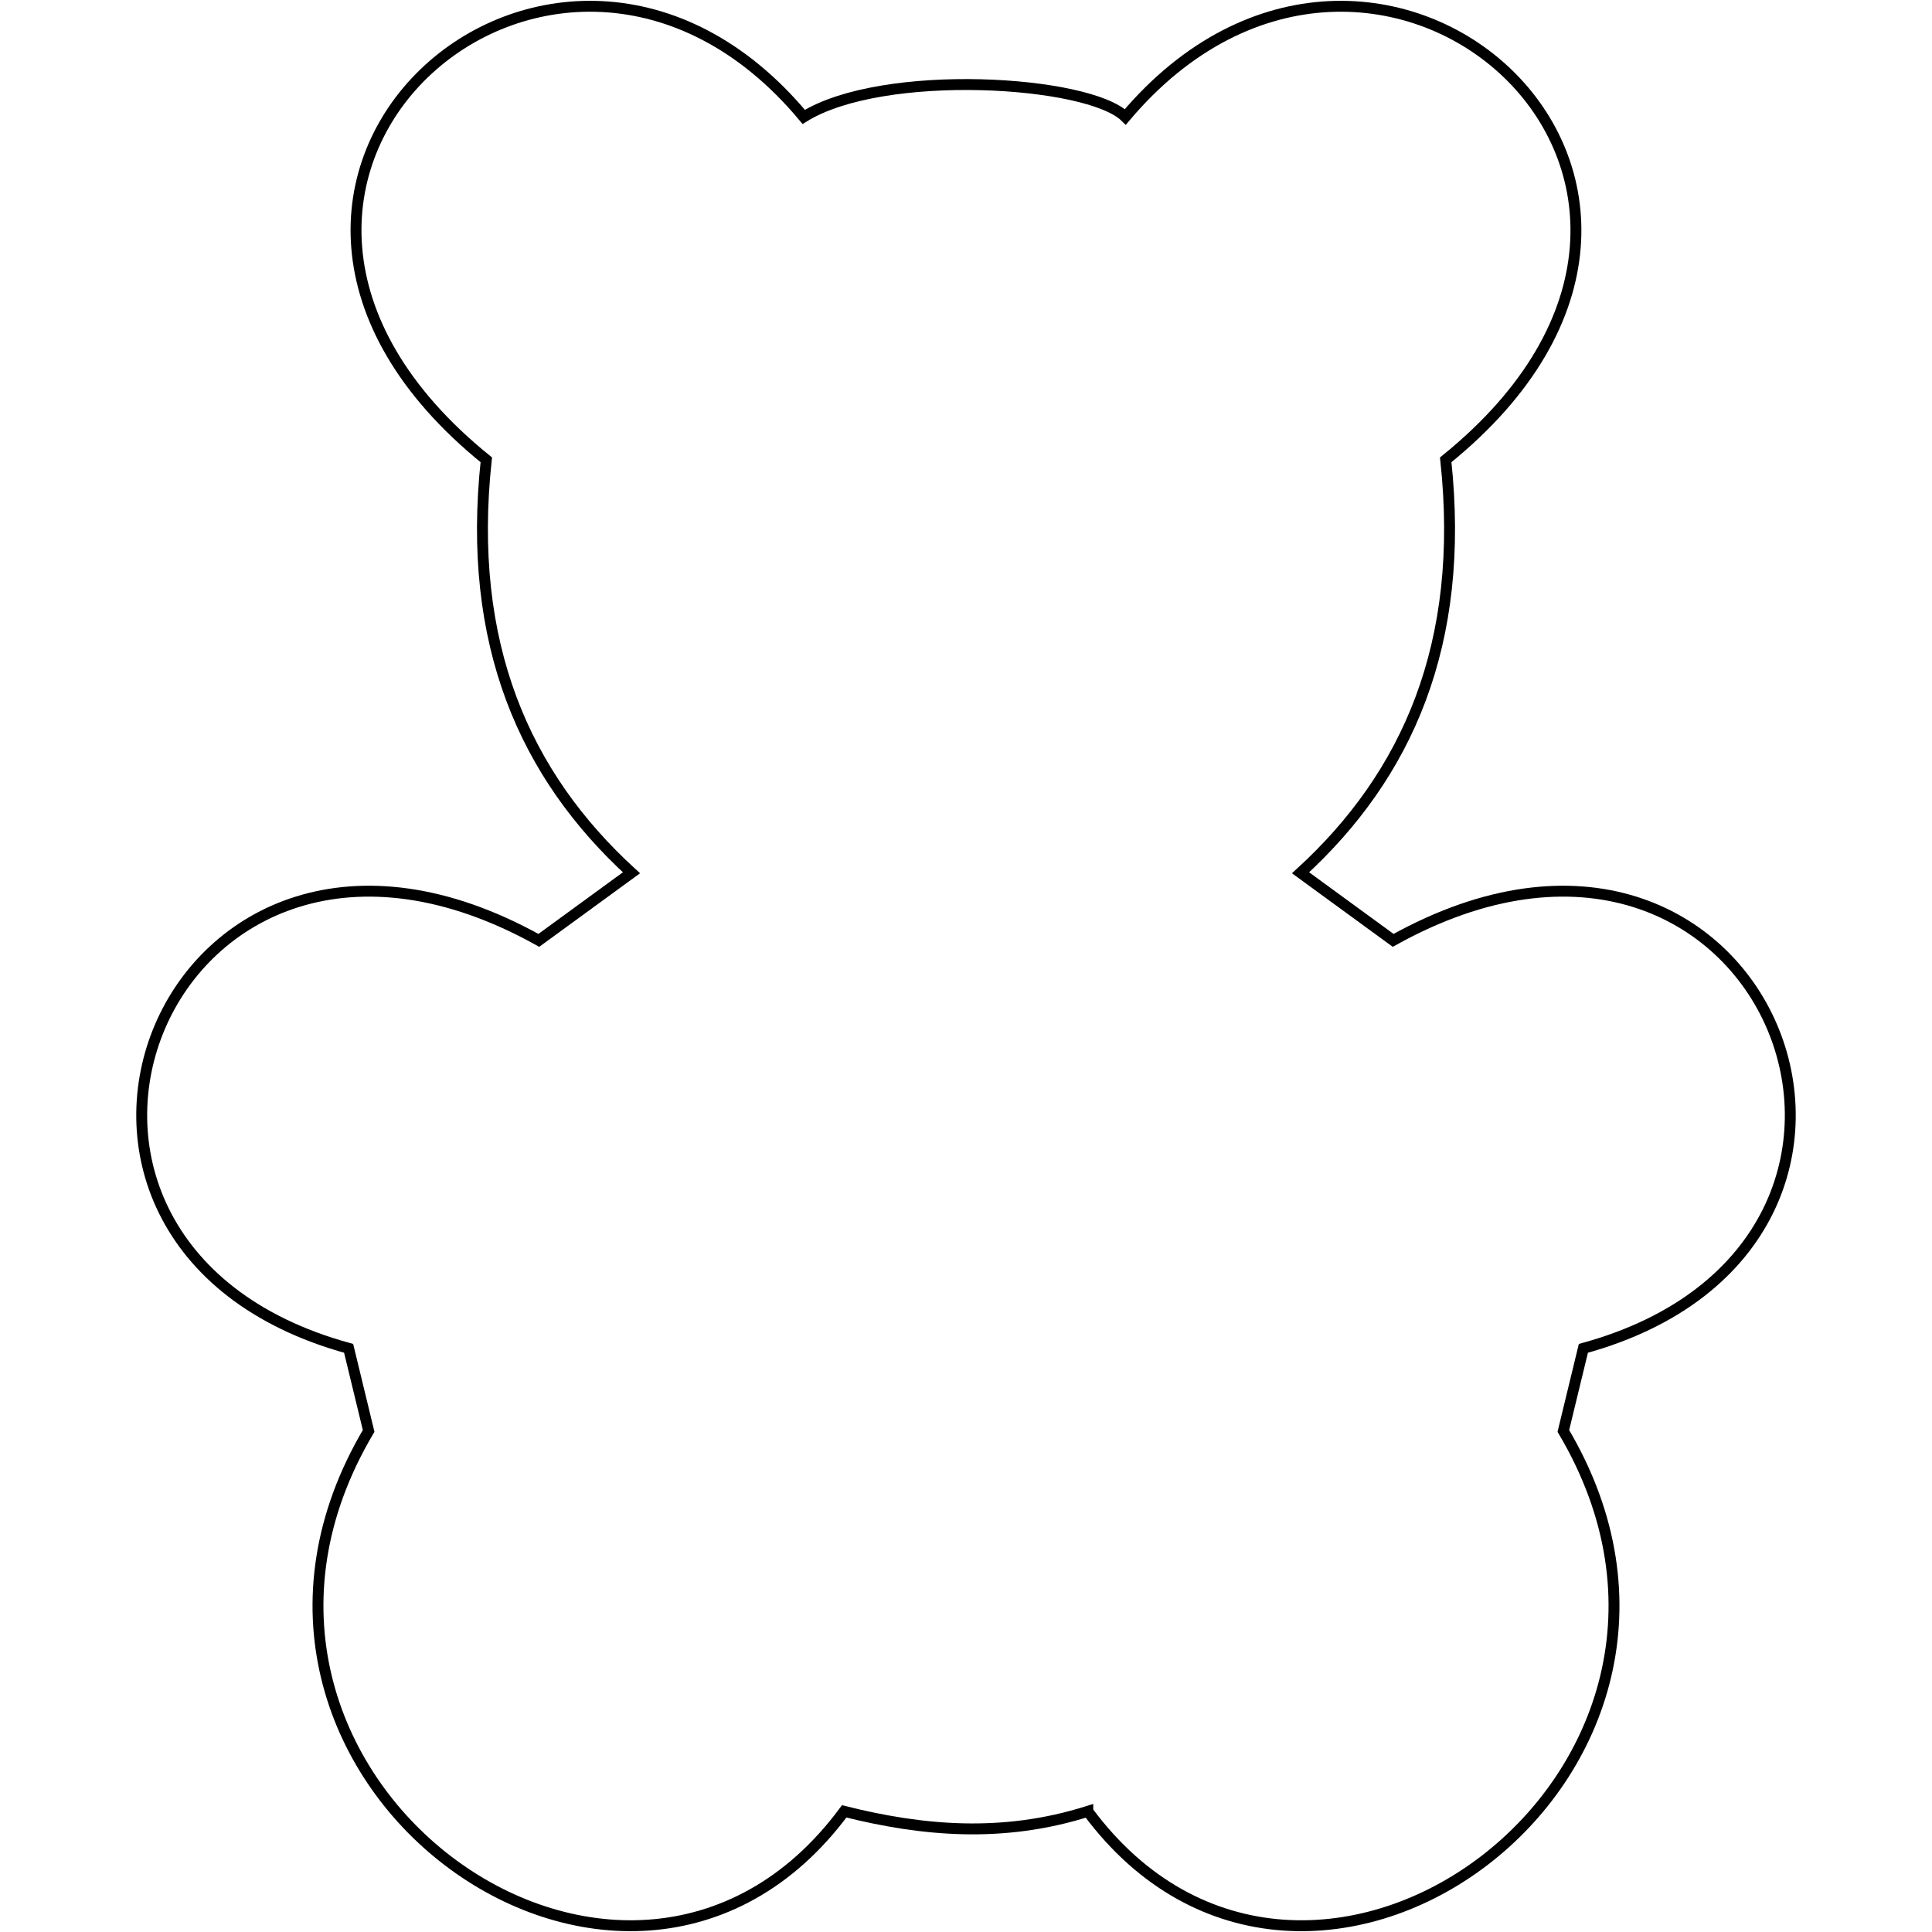 <?xml version="1.0" encoding="UTF-8" standalone="no"?>
<!-- Created with Inkscape (http://www.inkscape.org/) -->

<svg
   xmlns:dc="http://purl.org/dc/elements/1.1/"
   xmlns:cc="http://creativecommons.org/ns#"
   xmlns:rdf="http://www.w3.org/1999/02/22-rdf-syntax-ns#"
   xmlns:svg="http://www.w3.org/2000/svg"
   xmlns="http://www.w3.org/2000/svg"
   xmlns:sodipodi="http://sodipodi.sourceforge.net/DTD/sodipodi-0.dtd"
   xmlns:inkscape="http://www.inkscape.org/namespaces/inkscape"
   width="177.165"
   height="177.165"
   id="svg2"
   version="1.1"
   inkscape:version="0.48.4 r9939"
   sodipodi:docname="Nouveau document 1">
  <defs
     id="defs4" />
  <sodipodi:namedview
     id="base"
     pagecolor="#ffffff"
     bordercolor="#666666"
     borderopacity="1.0"
     inkscape:pageopacity="0.0"
     inkscape:pageshadow="2"
     inkscape:zoom="3.7037948"
     inkscape:cx="171.25129"
     inkscape:cy="88.582688"
     inkscape:document-units="px"
     inkscape:current-layer="layer1"
     showgrid="false"
     units="mm"
     inkscape:window-width="1680"
     inkscape:window-height="988"
     inkscape:window-x="-8"
     inkscape:window-y="-8"
     inkscape:window-maximized="1" />
  <g
     inkscape:label="Calque 1"
     inkscape:groupmode="layer"
     id="layer1"
     transform="translate(0,-875.168)">
    <path
       style="fill:#020202"
       d="m 276.743,1042.419 c -5.236,-1.059 -9.728,-3.978 -12.19,-7.923 -0.33,-0.528 -0.648,-1.014 -0.707,-1.08 -0.059,-0.066 -2.232,-0.128 -4.83,-0.138 -2.597,-0.01 -5.334,-0.102 -6.082,-0.205 l -1.36,-0.187 -1.235,1.698 c -2.439,3.354 -5.979,5.809 -10.101,7.006 -2.517,0.731 -7.719,0.914 -10.599,0.372 -11.216,-2.109 -21.307,-10.926 -24.756,-21.631 -1.009,-3.133 -1.238,-4.624 -1.212,-7.923 0.018,-2.332 0.148,-3.584 0.516,-4.953 0.607,-2.26 2.054,-5.163 3.483,-6.99 l 1.079,-1.379 -0.348,-1.622 c -0.191,-0.892 -0.398,-1.861 -0.459,-2.153 -0.089,-0.424 -0.461,-0.634 -1.849,-1.043 -12.275,-3.618 -19.006,-15.676 -15.091,-27.036 1.899,-5.508 5.771,-9.76 11.323,-12.432 3.64,-1.752 5.414,-2.131 10.072,-2.153 4.638,-0.022 6.528,0.373 10.287,2.15 1.899,0.898 2.324,1.019 2.761,0.786 0.868,-0.462 3.038,-2.121 3.038,-2.323 0,-0.105 -0.606,-0.885 -1.347,-1.733 -4.824,-5.525 -8.018,-12.424 -8.97,-19.377 -0.318,-2.319 -0.37,-6.027 -0.129,-9.209 l 0.175,-2.314 -1.527,-1.024 c -4.903,-3.289 -8.379,-8.978 -9.133,-14.944 -1.698,-13.442 10.675,-25.1 24.95,-23.509 5.585,0.622 9.875,2.656 13.918,6.597 l 1.971,1.922 2.471,-0.425 c 5.215,-0.897 12.441,-0.731 17.313,0.396 l 2.118,0.49 1.724,-1.654 c 3.926,-3.767 8.045,-5.829 13.135,-6.573 2.634,-0.385 6.998,-0.16 9.476,0.488 7.762,2.032 14.085,8.137 15.941,15.394 1.345,5.26 0.634,10.528 -2.071,15.343 -1.359,2.419 -4.908,6.13 -7.121,7.445 -2.017,1.199 -2.382,1.592 -2.19,2.356 0.348,1.388 0.15,7.594 -0.332,10.369 -1.144,6.595 -4.207,13.015 -8.648,18.127 -1.55,1.784 -1.551,1.785 -1.278,2.169 0.309,0.435 3.371,2.513 3.701,2.512 0.174,-4.8e-4 0.803,-0.331 1.398,-0.734 7.181,-4.871 16.2,-5.541 23.889,-1.776 5.514,2.7 9.752,7.685 11.421,13.435 0.625,2.155 0.866,6.42 0.488,8.654 -1.14,6.741 -5.303,12.356 -11.548,15.581 -1.965,1.015 -5.057,2.017 -7.556,2.449 -1.059,0.183 -1.213,0.287 -1.366,0.927 -0.095,0.396 -0.464,2.026 -0.819,3.622 l -0.646,2.902 0.991,1.643 c 1.938,3.213 2.736,6.197 2.728,10.2 -0.003,1.518 -0.174,3.599 -0.379,4.623 -2.421,12.089 -13.368,22.602 -25.817,24.794 -2.431,0.428 -6.539,0.425 -8.672,-0.01 z m 8.728,-5.064 c 7.951,-1.648 16.118,-8.644 19.279,-16.516 1.066,-2.656 1.525,-5.004 1.521,-7.786 -0.007,-4.425 -1.258,-7.555 -4.089,-10.226 -2.932,-2.766 -6.387,-3.916 -11.033,-3.674 -3.109,0.162 -5.618,0.803 -8.518,2.177 -2.896,1.372 -4.82,2.695 -7.328,5.042 -3.914,3.661 -6.556,7.966 -7.82,12.74 -1.977,7.469 0.661,14.171 6.797,17.274 2.979,1.506 6.938,1.849 11.191,0.967 z m -46.893,-0.482 c 4.466,-1.326 7.956,-4.725 9.221,-8.979 0.581,-1.956 0.719,-5.515 0.301,-7.803 -0.897,-4.913 -3.225,-9.155 -7.25,-13.205 -3.897,-3.921 -7.664,-6.221 -12.265,-7.488 -3.02,-0.831 -7.479,-0.934 -9.823,-0.226 -5.214,1.574 -8.509,5.242 -9.616,10.704 -0.74,3.654 0.021,7.786 2.279,12.376 3.178,6.459 8.858,11.442 15.995,14.029 3.338,1.21 8.206,1.468 11.159,0.592 z m 25.251,-8.693 c 0.173,-0.173 0.277,-1.656 0.293,-4.178 0.031,-4.802 0.462,-6.652 2.527,-10.873 3.747,-7.659 11.112,-13.719 19.441,-15.999 1.234,-0.338 2.86,-0.537 5.064,-0.621 4.091,-0.156 6.202,0.237 9.321,1.738 1.234,0.593 2.34,1.019 2.458,0.946 0.523,-0.323 1.773,-6.425 1.521,-7.427 -0.113,-0.45 -0.439,-0.622 -1.813,-0.956 -5.133,-1.248 -9.329,-4.148 -12.19,-8.425 -2.179,-3.259 -3.01,-6.388 -2.831,-10.671 0.143,-3.432 0.581,-5.054 2.098,-7.785 0.655,-1.179 1.189,-2.259 1.187,-2.401 -0.009,-0.528 -4.764,-3.964 -7.475,-5.402 l -1.098,-0.582 -2.374,1.457 c -4.132,2.536 -7.013,3.759 -11.447,4.862 -6.636,1.65 -13.5,1.614 -20.209,-0.105 -4.626,-1.186 -7.564,-2.545 -12.917,-5.977 -0.342,-0.219 -0.72,-0.111 -1.973,0.565 -1.933,1.043 -5.637,3.6 -5.962,4.115 -0.191,0.302 0.04,0.747 1.071,2.065 1.584,2.024 2.889,4.63 3.46,6.907 0.6,2.395 0.557,6.619 -0.091,9.04 -1.326,4.948 -4.886,9.28 -9.599,11.681 -2.876,1.465 -4.115,1.873 -6.96,2.296 -1.227,0.182 -2.298,0.398 -2.38,0.48 -0.235,0.235 0.417,4.154 0.772,4.639 0.286,0.391 0.399,0.402 1.118,0.108 3.539,-1.449 5.638,-1.815 9.42,-1.644 6.38,0.289 12.805,3.189 18.037,8.141 2.769,2.621 4.713,5.271 6.393,8.716 2.098,4.3 2.451,5.848 2.479,10.854 0.013,2.272 0.094,4.202 0.182,4.29 0.516,0.516 11.975,0.651 12.478,0.148 z m -46.028,-38.631 c 5.893,-1.818 10.298,-6.336 11.77,-12.073 0.521,-2.031 0.396,-6.521 -0.23,-8.283 -2.124,-5.971 -6.771,-10.149 -12.787,-11.497 -1.992,-0.446 -5.588,-0.505 -7.643,-0.125 -3.294,0.609 -6.661,2.415 -9.112,4.888 -1.998,2.017 -3.273,4.107 -4.107,6.735 -1.132,3.565 -0.998,6.814 0.428,10.444 2.183,5.554 7.803,9.798 13.999,10.572 2.265,0.283 5.541,10e-4 7.683,-0.659 z m 93.876,-0.954 c 3.471,-0.787 6.502,-2.579 9.088,-5.372 6.899,-7.451 5.139,-19.026 -3.732,-24.556 -3.911,-2.437 -8.546,-3.31 -12.854,-2.42 -4.073,0.841 -6.913,2.401 -9.7,5.327 -2.861,3.004 -4.203,6.059 -4.454,10.142 -0.274,4.469 1.317,8.583 4.603,11.905 4.639,4.69 10.615,6.433 17.049,4.973 z m -49.229,-27.936 c 5.483,-0.628 10.804,-2.372 15.088,-4.945 2.335,-1.402 6.01,-4.296 7.555,-5.947 3.021,-3.229 6.089,-8.169 7.394,-11.903 1.23,-3.52 1.582,-5.473 1.717,-9.523 0.122,-3.646 0.02,-4.894 -0.734,-9.054 -0.021,-0.114 0.697,-0.508 1.594,-0.877 5.535,-2.276 9.271,-6.405 10.633,-11.753 0.3,-1.178 0.368,-2.25 0.284,-4.442 -0.124,-3.201 -0.617,-4.936 -2.133,-7.496 -1.587,-2.681 -5.326,-5.841 -8.282,-6.998 -4.388,-1.718 -10.072,-1.649 -14.319,0.175 -2.789,1.198 -6.321,4.254 -7.741,6.699 -0.396,0.682 -0.89,1.242 -1.098,1.245 -0.208,0.003 -1.129,-0.251 -2.047,-0.563 -4.371,-1.487 -5.82,-1.697 -11.741,-1.706 l -5.522,-0.008 -3.557,0.924 c -1.957,0.508 -3.579,0.887 -3.605,0.84 -0.026,-0.046 -0.561,-0.854 -1.189,-1.794 -2.202,-3.299 -5.234,-5.6 -9.034,-6.856 -2.119,-0.701 -2.559,-0.762 -5.543,-0.769 -3.628,-0.009 -5.191,0.309 -8.043,1.638 -4.461,2.078 -8.179,6.564 -9.265,11.179 -0.528,2.245 -0.368,6.049 0.349,8.283 1.406,4.381 4.712,8.134 8.93,10.138 0.785,0.373 1.549,0.754 1.698,0.848 0.196,0.123 0.142,0.72 -0.194,2.155 -3.101,13.248 3.285,27.741 15.53,35.246 6.782,4.157 15.579,6.146 23.279,5.263 z m -6.693,-3.617 c -4.312,-0.629 -8.25,-2.434 -11.086,-5.083 -4.297,-4.013 -6.167,-8.194 -6.146,-13.738 0.022,-5.511 2.094,-9.999 6.353,-13.756 2.92,-2.575 6.168,-4.093 10.163,-4.749 9.917,-1.628 19.526,3.996 22.594,13.223 0.562,1.69 0.64,2.31 0.649,5.162 0.012,3.78 -0.328,5.32 -1.828,8.283 -1.244,2.458 -2.418,3.95 -4.58,5.822 -2.889,2.501 -6.383,4.1 -10.377,4.749 -2.363,0.384 -3.581,0.402 -5.742,0.087 z m 8.28,-3.088 c 2.73,-0.915 4.588,-2.016 6.64,-3.935 3.487,-3.262 5.163,-7.047 5.17,-11.678 0.008,-5.211 -2.264,-9.71 -6.525,-12.921 -7.392,-5.57 -17.843,-4.642 -24.124,2.143 -4.777,5.159 -5.597,12.818 -2.023,18.898 1.009,1.717 4.023,4.72 5.79,5.771 4.638,2.756 10.118,3.382 15.072,1.723 z m -1.14,-7.796 c -1.225,-0.383 -2.415,-1.1 -3.185,-1.92 -0.769,-0.818 -1.204,-0.776 -2.159,0.209 -1.297,1.338 -2.891,1.893 -5.075,1.766 -2.162,-0.125 -3.396,-0.732 -4.978,-2.448 -1.055,-1.145 -1.195,-1.538 -0.718,-2.015 0.52,-0.52 1.027,-0.306 2.403,1.017 3.026,2.908 6.627,2.216 8.211,-1.577 0.419,-1.003 0.966,-1.512 1.432,-1.333 0.185,0.071 0.808,0.847 1.384,1.724 1.346,2.05 2.721,3.003 4.337,3.003 1.475,0 2.352,-0.375 4.135,-1.769 0.782,-0.612 1.504,-1.112 1.603,-1.112 0.275,0 0.936,0.719 0.936,1.019 0,0.381 -2.013,2.254 -2.936,2.731 -0.97,0.502 -2.982,1.05 -3.786,1.033 -0.33,-0.007 -1.051,-0.154 -1.603,-0.327 z m -6.735,-11.202 c -3.219,-1.593 -3.918,-5.503 -1.428,-7.989 1.118,-1.116 2.369,-1.594 4.151,-1.586 4.612,0.021 6.856,5.533 3.535,8.685 -1.526,1.448 -4.327,1.847 -6.259,0.89 z m 17.519,-14.865 c -3.168,-0.467 -5.175,-4.283 -3.723,-7.08 1.968,-3.793 7.594,-3.999 9.643,-0.354 0.551,0.98 0.73,2.961 0.375,4.132 -0.689,2.269 -3.456,3.72 -6.295,3.302 z m -32.953,-1.028 c -0.572,-0.302 -1.369,-0.957 -1.771,-1.454 -0.621,-0.768 -0.746,-1.151 -0.824,-2.532 -0.073,-1.285 0.009,-1.826 0.39,-2.567 1.172,-2.287 3.668,-3.369 6.308,-2.736 2.168,0.52 4.062,2.813 4.062,4.918 0,1.701 -1.243,3.607 -2.906,4.456 -1.34,0.683 -3.884,0.643 -5.258,-0.084 z"
       id="path3022"
       inkscape:connector-curvature="0" />
    <path
       sodipodi:nodetypes="ccccccccccccccc"
       inkscape:connector-curvature="0"
       id="path3794"
       d="m 99.752,1041.272 c 20.121,27.161 62.244,-3.45 43.608,-34.886 l 1.836,-7.574 C 180.392,989.157 161.979,942.359 127.753,961.4 l -8.492,-6.197 c 9.793,-8.959 15.133,-20.965 13.312,-37.87 31.39,-25.381 -6.459,-58.615 -29.378,-31.444 -3.395,-3.353 -22.234,-4.521 -29.492,0 -22.651,-27.172 -60.5,6.063 -29.11,31.444 -1.821,16.905 3.519,28.911 13.312,37.87 L 49.412,961.4 c -34.226,-19.041 -52.639,27.757 -17.443,37.411 l 1.836,7.574 c -18.636,31.437 23.487,62.048 43.608,34.886 7.189,1.802 14.541,2.46 22.339,0 z"
       style="fill:none;stroke:#000000;stroke-width:1;stroke-linecap:butt;stroke-linejoin:miter;stroke-opacity:1;stroke-miterlimit:4;stroke-dasharray:none" />
  </g>
</svg>
